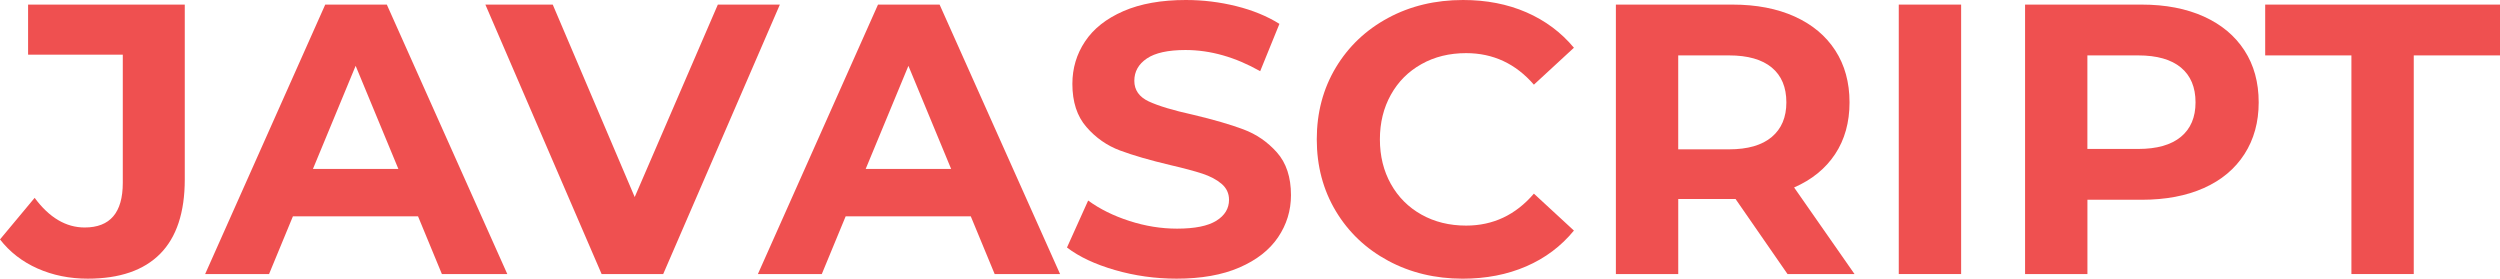<?xml version="1.0" encoding="utf-8"?>
<!-- Generator: Adobe Illustrator 21.0.0, SVG Export Plug-In . SVG Version: 6.00 Build 0)  -->
<svg version="1.1" id="Слой_1" xmlns="http://www.w3.org/2000/svg" xmlns:xlink="http://www.w3.org/1999/xlink" x="0px" y="0px"
	 width="103.425px" height="11.528px" viewBox="0 0 103.425 11.528" style="enable-background:new 0 0 103.425 11.528;"
	 xml:space="preserve">
<style type="text/css">
	.st0{fill:#EF5050;}
</style>
<g>
	<path class="st0" d="M1.552,11.107C0.921,10.826,0.404,10.425,0,9.905l1.433-1.72c0.605,0.818,1.296,1.226,2.071,1.226
		c1.051,0,1.576-0.616,1.576-1.847V2.261H1.162V0.19h6.482v7.23c0,1.37-0.341,2.396-1.02,3.082
		c-0.679,0.684-1.677,1.026-2.994,1.026C2.877,11.528,2.185,11.388,1.552,11.107z"/>
	<path class="st0" d="M17.294,8.949h-5.176l-0.987,2.388H8.487L13.455,0.19h2.548l4.984,11.147h-2.706L17.294,8.949z M16.481,6.99
		l-1.768-4.267L12.946,6.99H16.481z"/>
	<path class="st0" d="M32.263,0.19l-4.826,11.147h-2.548L20.08,0.19h2.787l3.391,7.962l3.439-7.962H32.263z"/>
	<path class="st0" d="M40.161,8.949h-5.176l-0.987,2.388h-2.644L36.323,0.19h2.548l4.984,11.147h-2.706L40.161,8.949z M39.349,6.99
		l-1.768-4.267L35.813,6.99H39.349z"/>
	<path class="st0" d="M46.124,11.171c-0.823-0.238-1.484-0.549-1.983-0.932l0.876-1.943c0.478,0.35,1.046,0.631,1.704,0.844
		c0.658,0.213,1.315,0.319,1.974,0.319c0.733,0,1.274-0.109,1.625-0.327c0.35-0.218,0.525-0.507,0.525-0.868
		c0-0.264-0.104-0.485-0.31-0.661c-0.207-0.175-0.473-0.315-0.797-0.421c-0.324-0.106-0.762-0.223-1.313-0.351
		c-0.85-0.201-1.545-0.403-2.086-0.604c-0.542-0.202-1.006-0.526-1.393-0.972c-0.389-0.446-0.582-1.041-0.582-1.783
		c0-0.648,0.175-1.235,0.526-1.76c0.35-0.526,0.877-0.942,1.584-1.251C47.18,0.154,48.043,0,49.061,0
		c0.711,0,1.406,0.086,2.086,0.255c0.679,0.17,1.274,0.413,1.783,0.732l-0.796,1.958c-1.03-0.583-2.06-0.876-3.089-0.876
		c-0.722,0-1.256,0.118-1.6,0.351c-0.345,0.233-0.518,0.542-0.518,0.923c0,0.382,0.2,0.667,0.597,0.853
		c0.398,0.185,1.006,0.369,1.823,0.549c0.85,0.201,1.545,0.403,2.086,0.605c0.542,0.201,1.006,0.52,1.393,0.955
		c0.387,0.435,0.582,1.025,0.582,1.768c0,0.636-0.179,1.218-0.534,1.743c-0.356,0.526-0.889,0.943-1.6,1.251
		c-0.711,0.308-1.576,0.461-2.596,0.461C47.798,11.528,46.946,11.409,46.124,11.171z"/>
	<path class="st0" d="M57.43,10.788c-0.919-0.494-1.641-1.178-2.167-2.054c-0.525-0.876-0.788-1.866-0.788-2.97
		s0.263-2.094,0.788-2.97c0.526-0.875,1.248-1.56,2.167-2.054C58.348,0.246,59.381,0,60.527,0c0.965,0,1.839,0.17,2.619,0.509
		c0.78,0.34,1.436,0.828,1.967,1.466l-1.656,1.528c-0.754-0.87-1.689-1.305-2.803-1.305c-0.691,0-1.306,0.15-1.847,0.454
		c-0.542,0.302-0.964,0.724-1.266,1.266c-0.303,0.542-0.455,1.157-0.455,1.847c0,0.691,0.152,1.306,0.455,1.848
		c0.302,0.54,0.724,0.963,1.266,1.266c0.54,0.302,1.156,0.454,1.847,0.454c1.114,0,2.049-0.441,2.803-1.322l1.656,1.528
		c-0.531,0.648-1.19,1.142-1.975,1.481c-0.785,0.34-1.661,0.509-2.628,0.509C59.375,11.528,58.348,11.282,57.43,10.788z"/>
	<path class="st0" d="M73.95,11.338L71.8,8.233h-0.127h-2.244v3.105h-2.58V0.19h4.825c0.987,0,1.844,0.166,2.572,0.494
		c0.727,0.329,1.287,0.797,1.679,1.402s0.59,1.322,0.59,2.15s-0.2,1.542-0.597,2.141c-0.398,0.6-0.964,1.059-1.696,1.378l2.5,3.583
		H73.95z M73.298,2.794c-0.404-0.334-0.994-0.502-1.768-0.502h-2.102v3.886h2.102c0.774,0,1.363-0.17,1.768-0.511
		c0.403-0.34,0.604-0.816,0.604-1.432C73.902,3.609,73.702,3.13,73.298,2.794z"/>
	<path class="st0" d="M78.552,0.19h2.58v11.147h-2.58V0.19z"/>
	<path class="st0" d="M91.173,0.684c0.727,0.329,1.287,0.797,1.679,1.402c0.393,0.605,0.59,1.322,0.59,2.15
		c0,0.816-0.197,1.53-0.59,2.141c-0.393,0.61-0.952,1.078-1.679,1.402c-0.728,0.324-1.585,0.485-2.572,0.485h-2.244v3.074h-2.58
		V0.19H88.6C89.588,0.19,90.444,0.356,91.173,0.684z M90.225,5.66c0.403-0.334,0.604-0.809,0.604-1.424
		c0-0.627-0.201-1.107-0.604-1.442c-0.404-0.334-0.994-0.502-1.768-0.502h-2.102v3.87h2.102C89.232,6.162,89.821,5.995,90.225,5.66z
		"/>
	<path class="st0" d="M97.279,2.292h-3.568V0.19h9.714v2.102h-3.568v9.045h-2.579V2.292z"/>
</g>
</svg>
